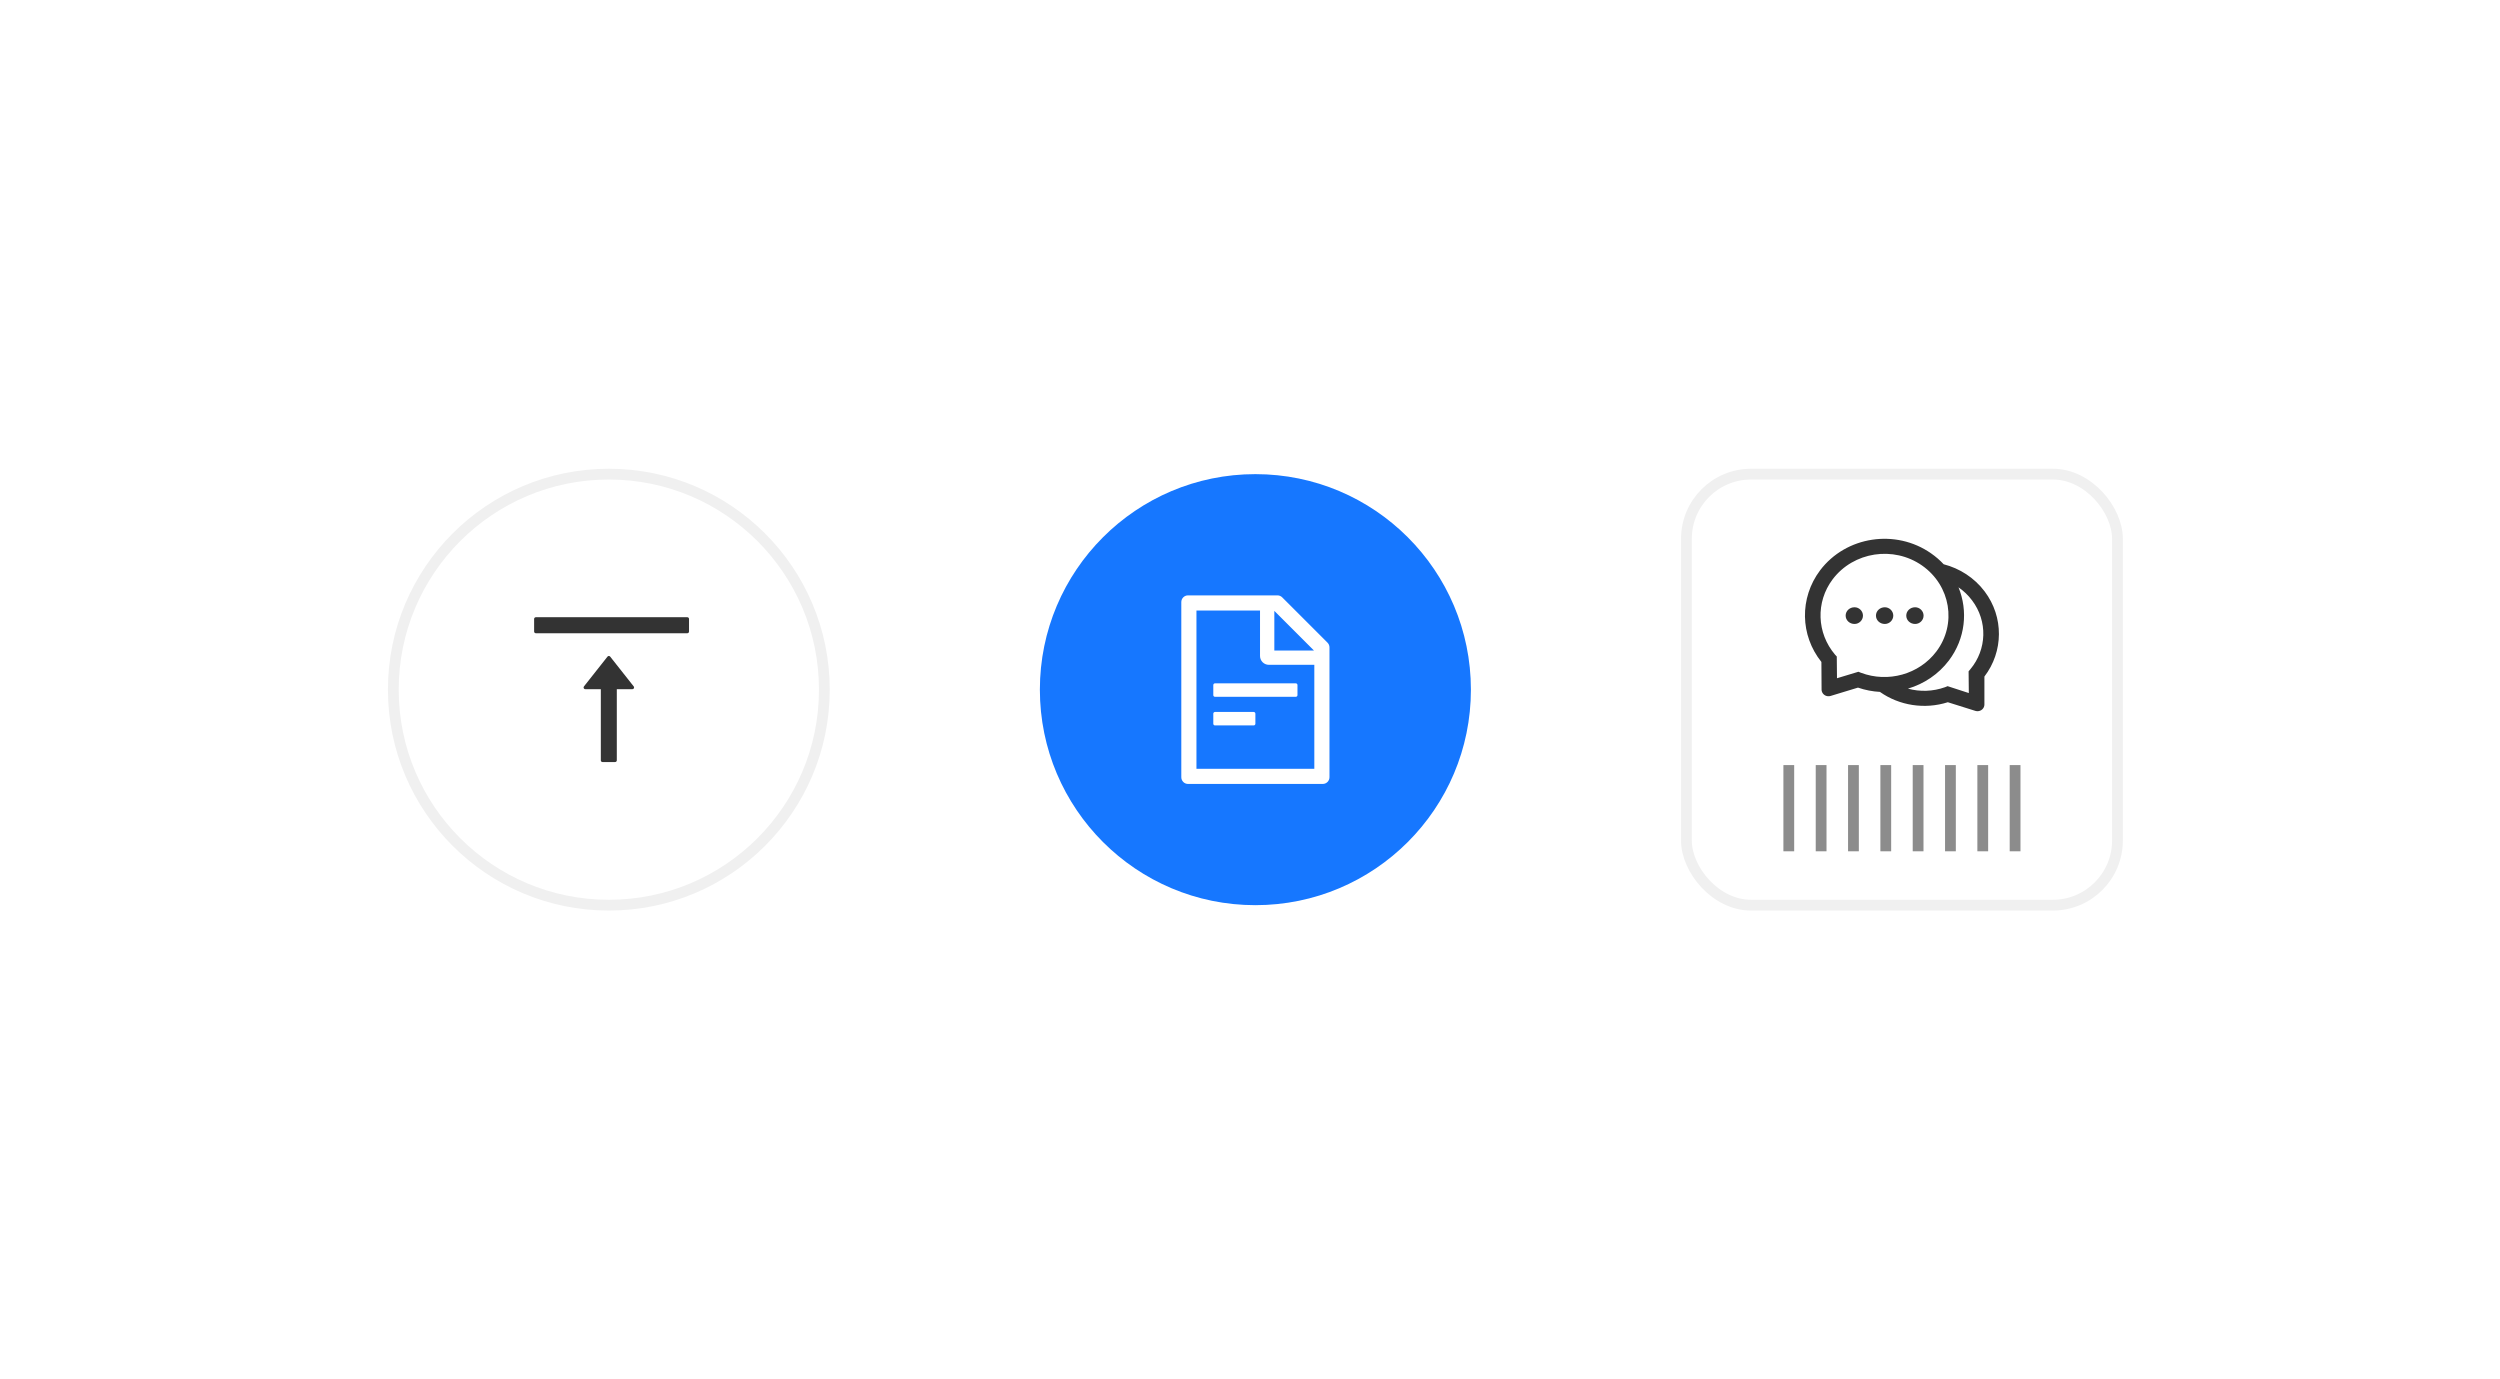 <?xml version="1.0" encoding="UTF-8"?>
<svg width="232px" height="128px" viewBox="0 0 232 128" version="1.1" xmlns="http://www.w3.org/2000/svg" xmlns:xlink="http://www.w3.org/1999/xlink">
    <title>9b1b62fe-e677-4afc-b9fe-1b2993662611</title>
    <defs>
        <rect id="path-1" x="0" y="0" width="232" height="128"></rect>
        <rect id="path-3" x="0" y="0" width="232" height="128"></rect>
        <rect id="path-5" x="0" y="0" width="232" height="128"></rect>
    </defs>
    <g id="组件骨架图更新" stroke="none" stroke-width="1" fill="none" fill-rule="evenodd">
        <g id="🎉-5.0-新版" transform="translate(-867, -5129)">
            <g id="9b1b62fe-e677-4afc-b9fe-1b2993662611" transform="translate(867, 5129)">
                <g id="蒙版" fill="#FFFFFF" fill-rule="nonzero">
                    <rect id="path-1" x="0" y="0" width="232" height="128"></rect>
                </g>
                <g id="编组备份-2-Clipped">
                    <mask id="mask-2" fill="white">
                        <use xlink:href="#path-1"></use>
                    </mask>
                    <g id="path-1"></g>
                    <g id="编组备份-2" mask="url(#mask-2)">
                        <g transform="translate(96.5, 44)" id="编组">
                            <circle id="椭圆形备份" fill="#1677FF" fill-rule="nonzero" cx="20" cy="20" r="20"></circle>
                            <g id="file-text-outlined" transform="translate(10, 10)" fill="#FFFFFF" fill-rule="nonzero">
                                <rect id="矩形" opacity="0" x="0" y="0" width="20" height="20"></rect>
                                <path d="M16.691,5.637 L12.488,1.434 C12.371,1.316 12.213,1.25 12.047,1.25 L3.75,1.25 C3.404,1.25 3.125,1.529 3.125,1.875 L3.125,18.125 C3.125,18.471 3.404,18.75 3.75,18.75 L16.25,18.75 C16.596,18.75 16.875,18.471 16.875,18.125 L16.875,6.08 C16.875,5.914 16.809,5.754 16.691,5.637 Z M15.434,6.367 L11.758,6.367 L11.758,2.691 L15.434,6.367 Z M15.469,17.344 L4.531,17.344 L4.531,2.656 L10.43,2.656 L10.43,6.875 C10.43,7.328 10.797,7.695 11.25,7.695 L15.469,7.695 L15.469,17.344 Z M9.844,12.07 L6.25,12.07 C6.164,12.07 6.094,12.141 6.094,12.227 L6.094,13.164 C6.094,13.25 6.164,13.32 6.25,13.32 L9.844,13.32 C9.93,13.32 10,13.25 10,13.164 L10,12.227 C10,12.141 9.93,12.07 9.844,12.07 Z M6.094,9.57 L6.094,10.508 C6.094,10.594 6.164,10.664 6.25,10.664 L13.75,10.664 C13.836,10.664 13.906,10.594 13.906,10.508 L13.906,9.57 C13.906,9.484 13.836,9.414 13.75,9.414 L6.25,9.414 C6.164,9.414 6.094,9.484 6.094,9.57 Z" id="形状"></path>
                            </g>
                        </g>
                    </g>
                </g>
                <g id="编组-Clipped">
                    <mask id="mask-4" fill="white">
                        <use xlink:href="#path-3"></use>
                    </mask>
                    <g id="path-1"></g>
                    <g id="编组" mask="url(#mask-4)">
                        <g transform="translate(156.5, 44)">
                            <g id="编组-3" fill-rule="nonzero">
                                <rect id="矩形" stroke="#F0F0F0" fill="#FFFFFF" x="0" y="0" width="40" height="40" rx="6"></rect>
                                <rect id="矩形" fill-opacity="0.45" fill="#000000" x="9" y="27" width="1" height="8"></rect>
                                <rect id="矩形备份" fill-opacity="0.45" fill="#000000" x="12" y="27" width="1" height="8"></rect>
                                <rect id="矩形备份-2" fill-opacity="0.45" fill="#000000" x="15" y="27" width="1" height="8"></rect>
                                <rect id="矩形备份-3" fill-opacity="0.45" fill="#000000" x="18" y="27" width="1" height="8"></rect>
                                <rect id="矩形备份-4" fill-opacity="0.45" fill="#000000" x="21" y="27" width="1" height="8"></rect>
                                <rect id="矩形备份-5" fill-opacity="0.45" fill="#000000" x="24" y="27" width="1" height="8"></rect>
                                <rect id="矩形备份-6" fill-opacity="0.45" fill="#000000" x="27" y="27" width="1" height="8"></rect>
                                <rect id="矩形备份-7" fill-opacity="0.45" fill="#000000" x="30" y="27" width="1" height="8"></rect>
                            </g>
                            <g id="comment-outlinedd" transform="translate(10, 4)" fill-rule="nonzero">
                                <rect id="矩形" fill="#000000" opacity="0" x="0" y="0" width="20" height="20"></rect>
                                <path d="M11.225,8.354 C10.761,8.354 10.401,8.701 10.401,9.129 C10.401,9.557 10.761,9.904 11.225,9.904 C11.648,9.904 12.008,9.557 12.008,9.129 C12.008,8.701 11.648,8.354 11.225,8.354 Z M5.6,8.354 C5.136,8.354 4.776,8.701 4.776,9.129 C4.776,9.557 5.136,9.904 5.6,9.904 C6.024,9.904 6.383,9.557 6.383,9.129 C6.383,8.701 6.024,8.354 5.6,8.354 Z M17.673,6.882 C16.707,5.604 15.357,4.749 13.876,4.364 L13.876,4.366 C13.533,3.998 13.145,3.659 12.711,3.357 C9.423,1.052 4.806,1.755 2.406,4.926 C0.471,7.502 0.554,10.967 2.526,13.429 L2.542,15.997 C2.542,16.059 2.553,16.121 2.573,16.179 C2.679,16.507 3.041,16.687 3.378,16.584 L5.921,15.811 C6.594,16.042 7.289,16.173 7.98,16.21 L7.97,16.218 C9.76,17.475 12.106,17.853 14.258,17.167 L16.811,17.969 C16.875,17.988 16.942,18 17.01,18 C17.365,18 17.653,17.723 17.653,17.38 L17.653,14.785 C19.422,12.468 19.469,9.266 17.673,6.882 Z M6.203,14.436 L5.961,14.339 L3.973,14.94 L3.953,12.925 L3.792,12.751 C2.093,10.752 1.98,7.872 3.571,5.759 C5.507,3.198 9.22,2.632 11.867,4.48 C14.523,6.342 15.112,9.915 13.193,12.46 C11.584,14.589 8.704,15.375 6.203,14.436 Z M16.347,14.107 L16.186,14.3 L16.206,16.315 L14.238,15.676 L13.997,15.773 C12.872,16.175 11.673,16.208 10.562,15.908 L10.558,15.906 C12.042,15.466 13.388,14.575 14.358,13.293 C15.893,11.254 16.142,8.691 15.25,6.506 L15.262,6.514 C15.724,6.834 16.148,7.233 16.508,7.715 C17.966,9.644 17.884,12.271 16.347,14.107 Z M8.412,8.354 C7.948,8.354 7.589,8.701 7.589,9.129 C7.589,9.557 7.948,9.904 8.412,9.904 C8.836,9.904 9.196,9.557 9.196,9.129 C9.196,8.701 8.836,8.354 8.412,8.354 Z" id="形状" fill="#333333"></path>
                            </g>
                        </g>
                    </g>
                </g>
                <g id="编组-2备份-6-Clipped">
                    <mask id="mask-6" fill="white">
                        <use xlink:href="#path-5"></use>
                    </mask>
                    <g id="path-1"></g>
                    <g id="编组-2备份-6" mask="url(#mask-6)">
                        <g transform="translate(36.5, 44)" id="编组">
                            <circle id="椭圆形" stroke="#F0F0F0" fill="#FFFFFF" fill-rule="nonzero" cx="20" cy="20" r="20"></circle>
                            <g id="totop-outlined" transform="translate(10, 10)" fill-rule="nonzero">
                                <rect id="矩形" fill="#000000" opacity="0" x="0" y="0" width="20" height="20"></rect>
                                <path d="M17.285,15.234 L3.223,15.234 C3.137,15.234 3.066,15.305 3.066,15.391 L3.066,16.563 C3.066,16.648 3.137,16.719 3.223,16.719 L17.285,16.719 C17.371,16.719 17.441,16.648 17.441,16.563 L17.441,15.391 C17.441,15.305 17.371,15.234 17.285,15.234 Z M7.812,10.043 L9.256,10.043 L9.256,3.436 C9.256,3.35 9.326,3.28 9.412,3.28 L10.584,3.28 C10.67,3.28 10.74,3.35 10.74,3.436 L10.74,10.043 L12.188,10.043 C12.318,10.043 12.391,10.194 12.311,10.295 L10.123,13.065 C10.061,13.145 9.939,13.145 9.877,13.065 L7.689,10.297 C7.609,10.194 7.682,10.043 7.812,10.043 L7.812,10.043 Z" id="形状" fill="#333333" transform="translate(10.254, 9.999) scale(-1, 1) rotate(-180) translate(-10.254, -9.999) "></path>
                            </g>
                        </g>
                    </g>
                </g>
            </g>
        </g>
    </g>
</svg>